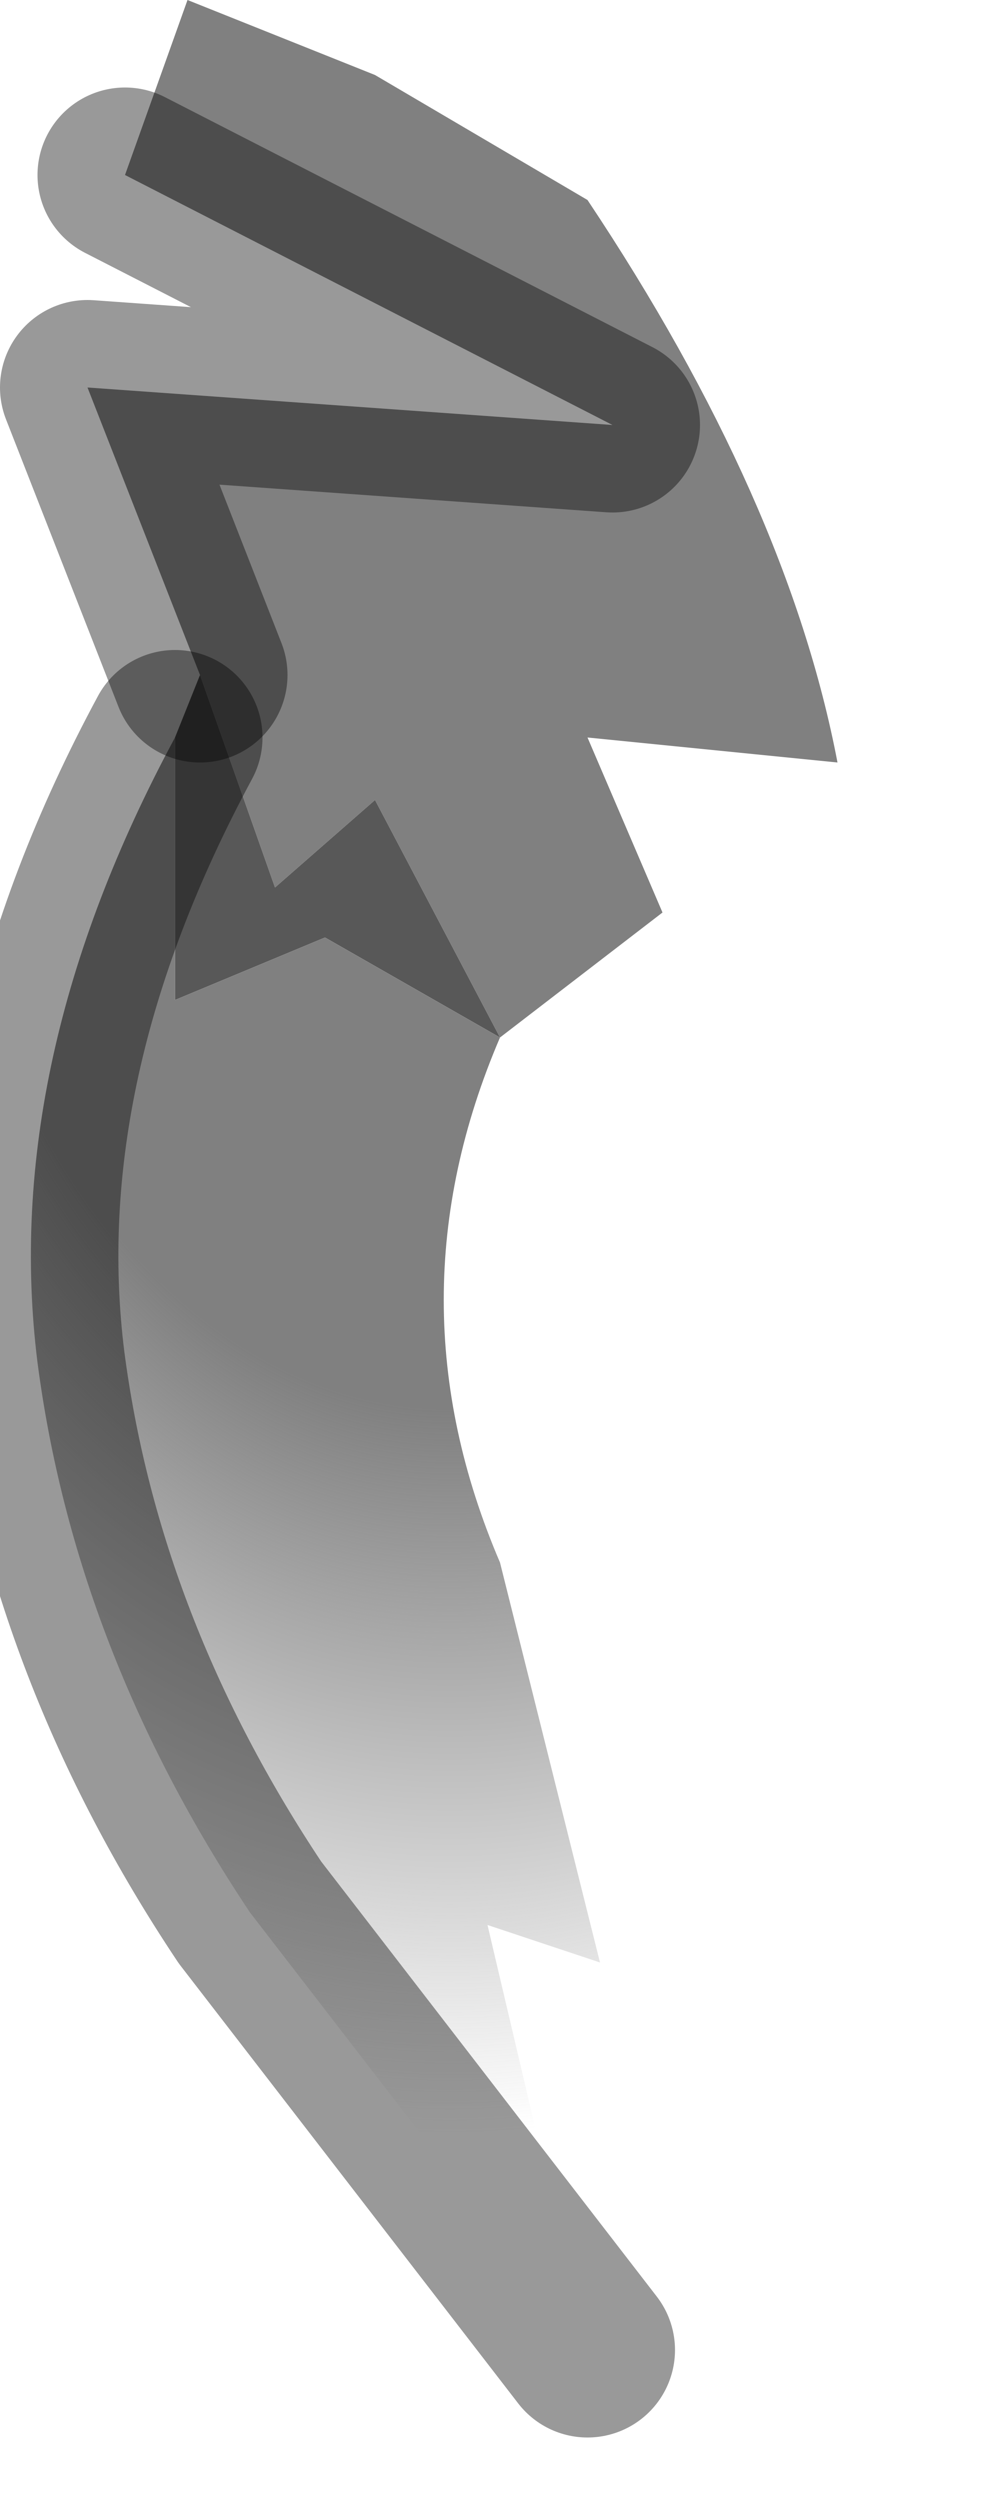 <?xml version="1.0" encoding="utf-8"?>
<svg version="1.1" id="Layer_1"
xmlns="http://www.w3.org/2000/svg"
xmlns:xlink="http://www.w3.org/1999/xlink"
width="4px" height="10px"
xml:space="preserve">
<g id="PathID_3823" transform="matrix(1, 0, 0, 1, 0.1, 0)">
<path style="fill:#808080;fill-opacity:1" d="M0.7 2.7L0.25 1.55L2.35 1.7L0.4 0.7L0.65 0L1.4 0.3L2.25 0.8Q3.05 2 3.25 3.05L2.25 2.95L2.55 3.65L1.9 4.15L1.4 3.2L1 3.55L0.7 2.7" />
<path style="fill:#585858;fill-opacity:1" d="M1 3.55L1.4 3.2L1.9 4.15L1.2 3.75L0.6 4L0.6 2.95L0.7 2.7L1 3.55" />
<radialGradient
id="RadialGradID_1263" gradientUnits="userSpaceOnUse" gradientTransform="matrix(0.005, 0, 0, 0.007, 1.7, 2.8)" spreadMethod ="pad" cx="0" cy="0" r="819.2" fx="0" fy="0" >
<stop  offset="0"  style="stop-color:#808080;stop-opacity:1" />
<stop  offset="0.494"  style="stop-color:#808080;stop-opacity:1" />
<stop  offset="1"  style="stop-color:#808080;stop-opacity:0" />
</radialGradient>
<path style="fill:url(#RadialGradID_1263) " d="M1.9 4.15Q1.45 5.2 1.9 6.25L2.3 7.85L1.85 7.7L2.25 9.4L0.9 7.65Q0.2 6.6 0.05 5.45Q-0.1 4.25 0.6 2.95L0.6 4L1.2 3.75L1.9 4.15" />
<path style="fill:none;stroke-width:0.7;stroke-linecap:round;stroke-linejoin:round;stroke-miterlimit:3;stroke:#000000;stroke-opacity:0.4" d="M0.7 2.7L0.25 1.55L2.35 1.7L0.4 0.7" />
<path style="fill:none;stroke-width:0.7;stroke-linecap:round;stroke-linejoin:round;stroke-miterlimit:3;stroke:#000000;stroke-opacity:0.4" d="M2.25 9.4L0.9 7.65Q0.2 6.6 0.05 5.45Q-0.1 4.25 0.6 2.95" />
</g>
</svg>
